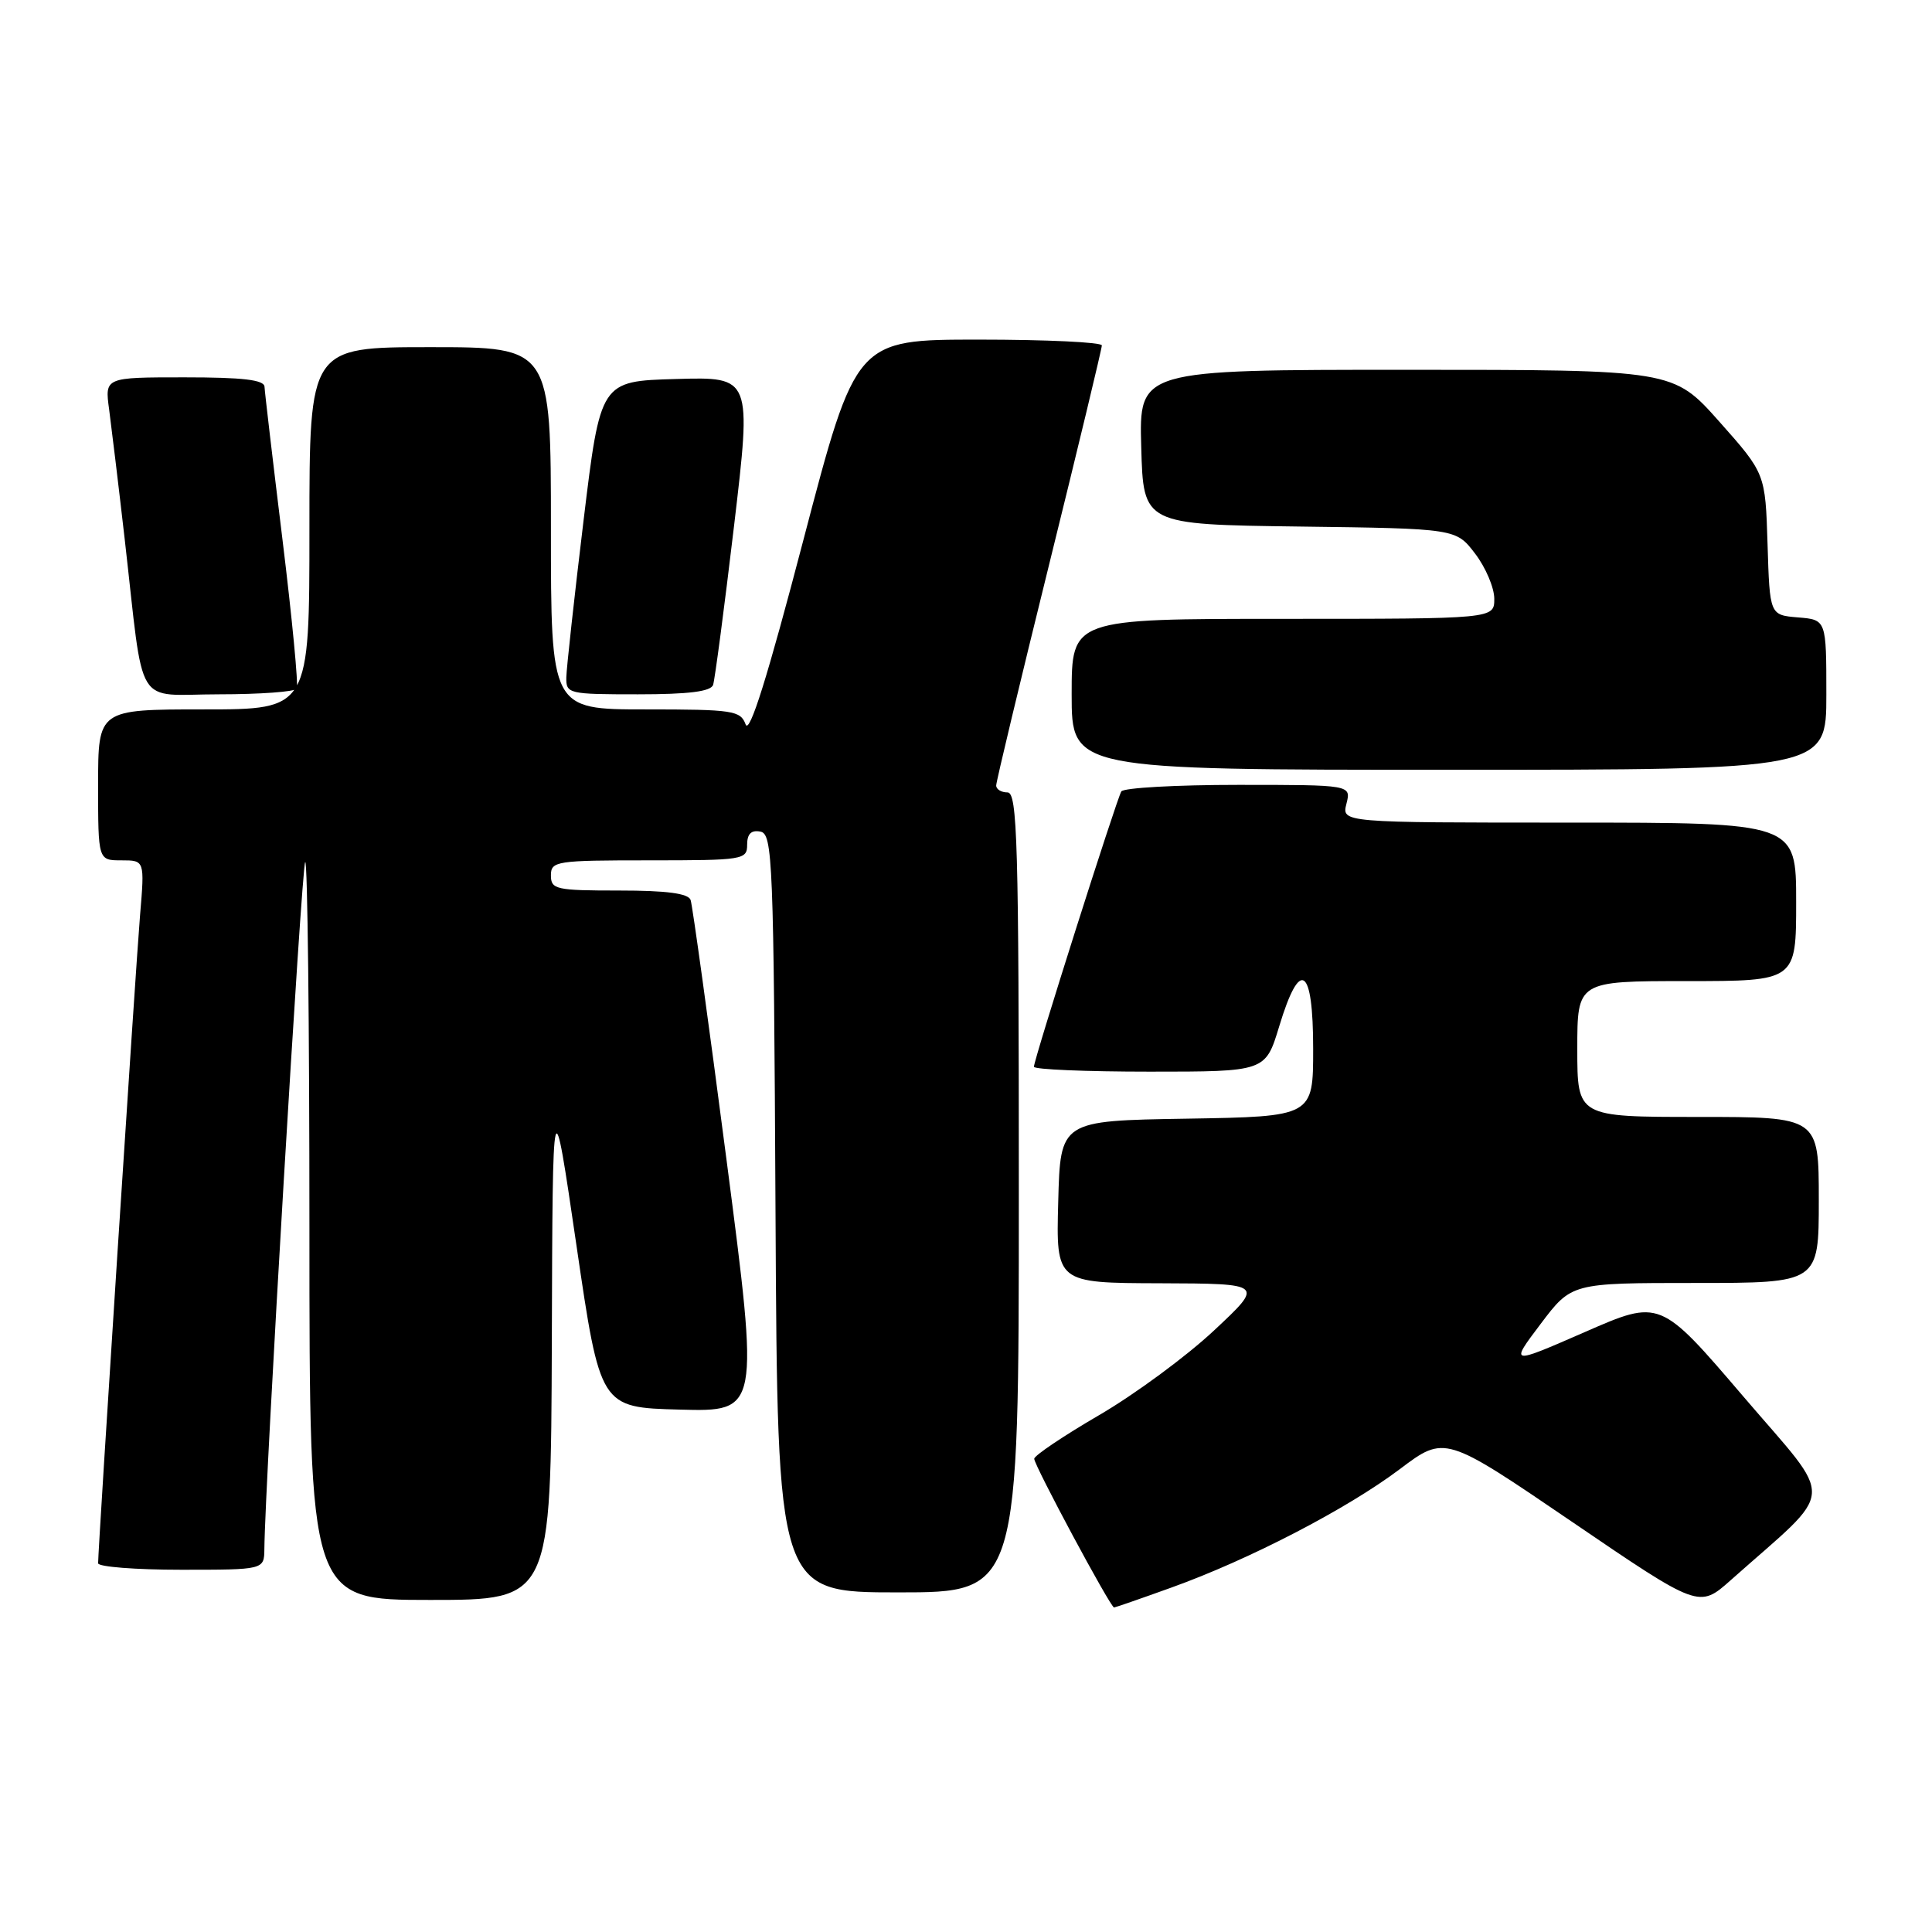 <?xml version="1.0" encoding="UTF-8" standalone="no"?>
<!DOCTYPE svg PUBLIC "-//W3C//DTD SVG 1.1//EN" "http://www.w3.org/Graphics/SVG/1.1/DTD/svg11.dtd" >
<svg xmlns="http://www.w3.org/2000/svg" xmlns:xlink="http://www.w3.org/1999/xlink" version="1.1" viewBox="0 0 256 256">
 <g >
 <path fill="currentColor"
d=" M 155.19 210.37 C 165.53 206.66 178.48 199.94 185.48 194.67 C 191.45 190.17 191.45 190.17 208.29 201.64 C 225.13 213.11 225.13 213.11 229.32 209.39 C 243.48 196.80 243.30 199.44 231.00 185.04 C 219.97 172.14 219.97 172.14 210.01 176.50 C 200.05 180.85 200.05 180.85 204.14 175.43 C 208.24 170.00 208.24 170.00 224.62 170.00 C 241.00 170.00 241.00 170.00 241.00 159.00 C 241.00 148.00 241.00 148.00 225.00 148.00 C 209.00 148.00 209.00 148.00 209.00 139.00 C 209.00 130.00 209.00 130.00 223.50 130.00 C 238.00 130.00 238.00 130.00 238.00 119.50 C 238.00 109.00 238.00 109.00 207.89 109.00 C 177.78 109.00 177.78 109.00 178.41 106.50 C 179.04 104.00 179.04 104.00 164.08 104.00 C 155.85 104.00 148.87 104.39 148.58 104.87 C 147.95 105.90 137.00 140.38 137.00 141.35 C 137.00 141.71 143.90 142.00 152.34 142.00 C 167.68 142.00 167.68 142.00 169.50 136.00 C 172.26 126.87 174.00 128.02 174.00 138.98 C 174.00 147.95 174.00 147.95 157.25 148.23 C 140.50 148.50 140.50 148.50 140.22 159.25 C 139.93 170.00 139.93 170.00 153.72 170.04 C 167.50 170.09 167.50 170.09 160.87 176.29 C 157.22 179.71 150.38 184.75 145.66 187.50 C 140.94 190.25 137.06 192.86 137.04 193.29 C 137.00 194.10 147.14 213.00 147.62 213.00 C 147.76 213.00 151.17 211.82 155.19 210.37 Z  M 73.12 177.75 C 73.23 143.50 73.23 143.50 76.38 165.00 C 79.53 186.50 79.53 186.50 90.07 186.78 C 100.61 187.06 100.61 187.06 96.28 153.78 C 93.90 135.48 91.75 119.94 91.51 119.25 C 91.20 118.38 88.35 118.00 82.03 118.00 C 73.67 118.00 73.00 117.85 73.00 116.00 C 73.00 114.10 73.67 114.00 86.00 114.00 C 98.49 114.00 99.00 113.92 99.00 111.93 C 99.00 110.49 99.54 109.96 100.75 110.19 C 102.38 110.50 102.52 113.83 102.76 160.76 C 103.02 211.00 103.02 211.00 119.01 211.00 C 135.00 211.00 135.00 211.00 135.00 158.00 C 135.00 111.56 134.81 105.00 133.50 105.00 C 132.68 105.00 132.00 104.59 132.00 104.08 C 132.00 103.58 135.15 90.43 139.00 74.86 C 142.85 59.29 146.00 46.20 146.00 45.77 C 146.00 45.35 138.67 45.00 129.71 45.00 C 113.41 45.00 113.41 45.00 106.47 71.49 C 101.69 89.76 99.31 97.36 98.80 95.99 C 98.12 94.15 97.13 94.00 85.53 94.00 C 73.00 94.00 73.00 94.00 73.00 70.00 C 73.00 46.00 73.00 46.00 57.00 46.00 C 41.00 46.00 41.00 46.00 41.00 70.00 C 41.00 94.00 41.00 94.00 27.00 94.00 C 13.00 94.00 13.00 94.00 13.00 104.00 C 13.00 114.00 13.00 114.00 16.09 114.00 C 19.17 114.00 19.17 114.00 18.56 121.25 C 18.00 127.85 13.00 205.12 13.00 207.14 C 13.00 207.61 17.95 208.00 24.00 208.00 C 35.00 208.00 35.00 208.00 35.03 205.25 C 35.11 196.48 39.97 114.70 40.44 114.23 C 40.75 113.92 41.00 135.79 41.00 162.83 C 41.00 212.00 41.00 212.00 57.00 212.00 C 73.00 212.00 73.00 212.00 73.12 177.75 Z  M 242.00 92.06 C 242.00 82.12 242.00 82.12 238.25 81.81 C 234.50 81.50 234.50 81.50 234.21 72.12 C 233.92 62.74 233.92 62.74 227.82 55.87 C 221.71 49.00 221.71 49.00 186.32 49.00 C 150.93 49.00 150.93 49.00 151.22 59.25 C 151.50 69.50 151.50 69.50 172.21 69.77 C 192.93 70.04 192.93 70.04 195.46 73.36 C 196.86 75.19 198.00 77.88 198.00 79.34 C 198.00 82.00 198.00 82.00 170.00 82.00 C 142.00 82.00 142.00 82.00 142.00 92.00 C 142.00 102.00 142.00 102.00 192.00 102.00 C 242.00 102.00 242.00 102.00 242.00 92.06 Z  M 39.32 91.25 C 39.56 90.84 38.71 81.95 37.43 71.50 C 36.15 61.05 35.08 51.94 35.05 51.25 C 35.01 50.33 32.19 50.00 24.44 50.00 C 13.88 50.00 13.88 50.00 14.46 54.25 C 14.77 56.59 15.71 64.35 16.53 71.50 C 19.16 94.45 17.66 92.00 29.03 92.00 C 34.45 92.00 39.08 91.66 39.32 91.25 Z  M 94.49 90.75 C 94.72 90.06 95.97 80.60 97.26 69.72 C 99.60 49.93 99.60 49.93 89.58 50.22 C 79.56 50.50 79.56 50.50 77.32 69.00 C 76.09 79.17 75.07 88.51 75.04 89.75 C 75.00 91.93 75.30 92.00 84.53 92.00 C 91.26 92.00 94.19 91.63 94.49 90.75 Z "/>
</g>
</svg>